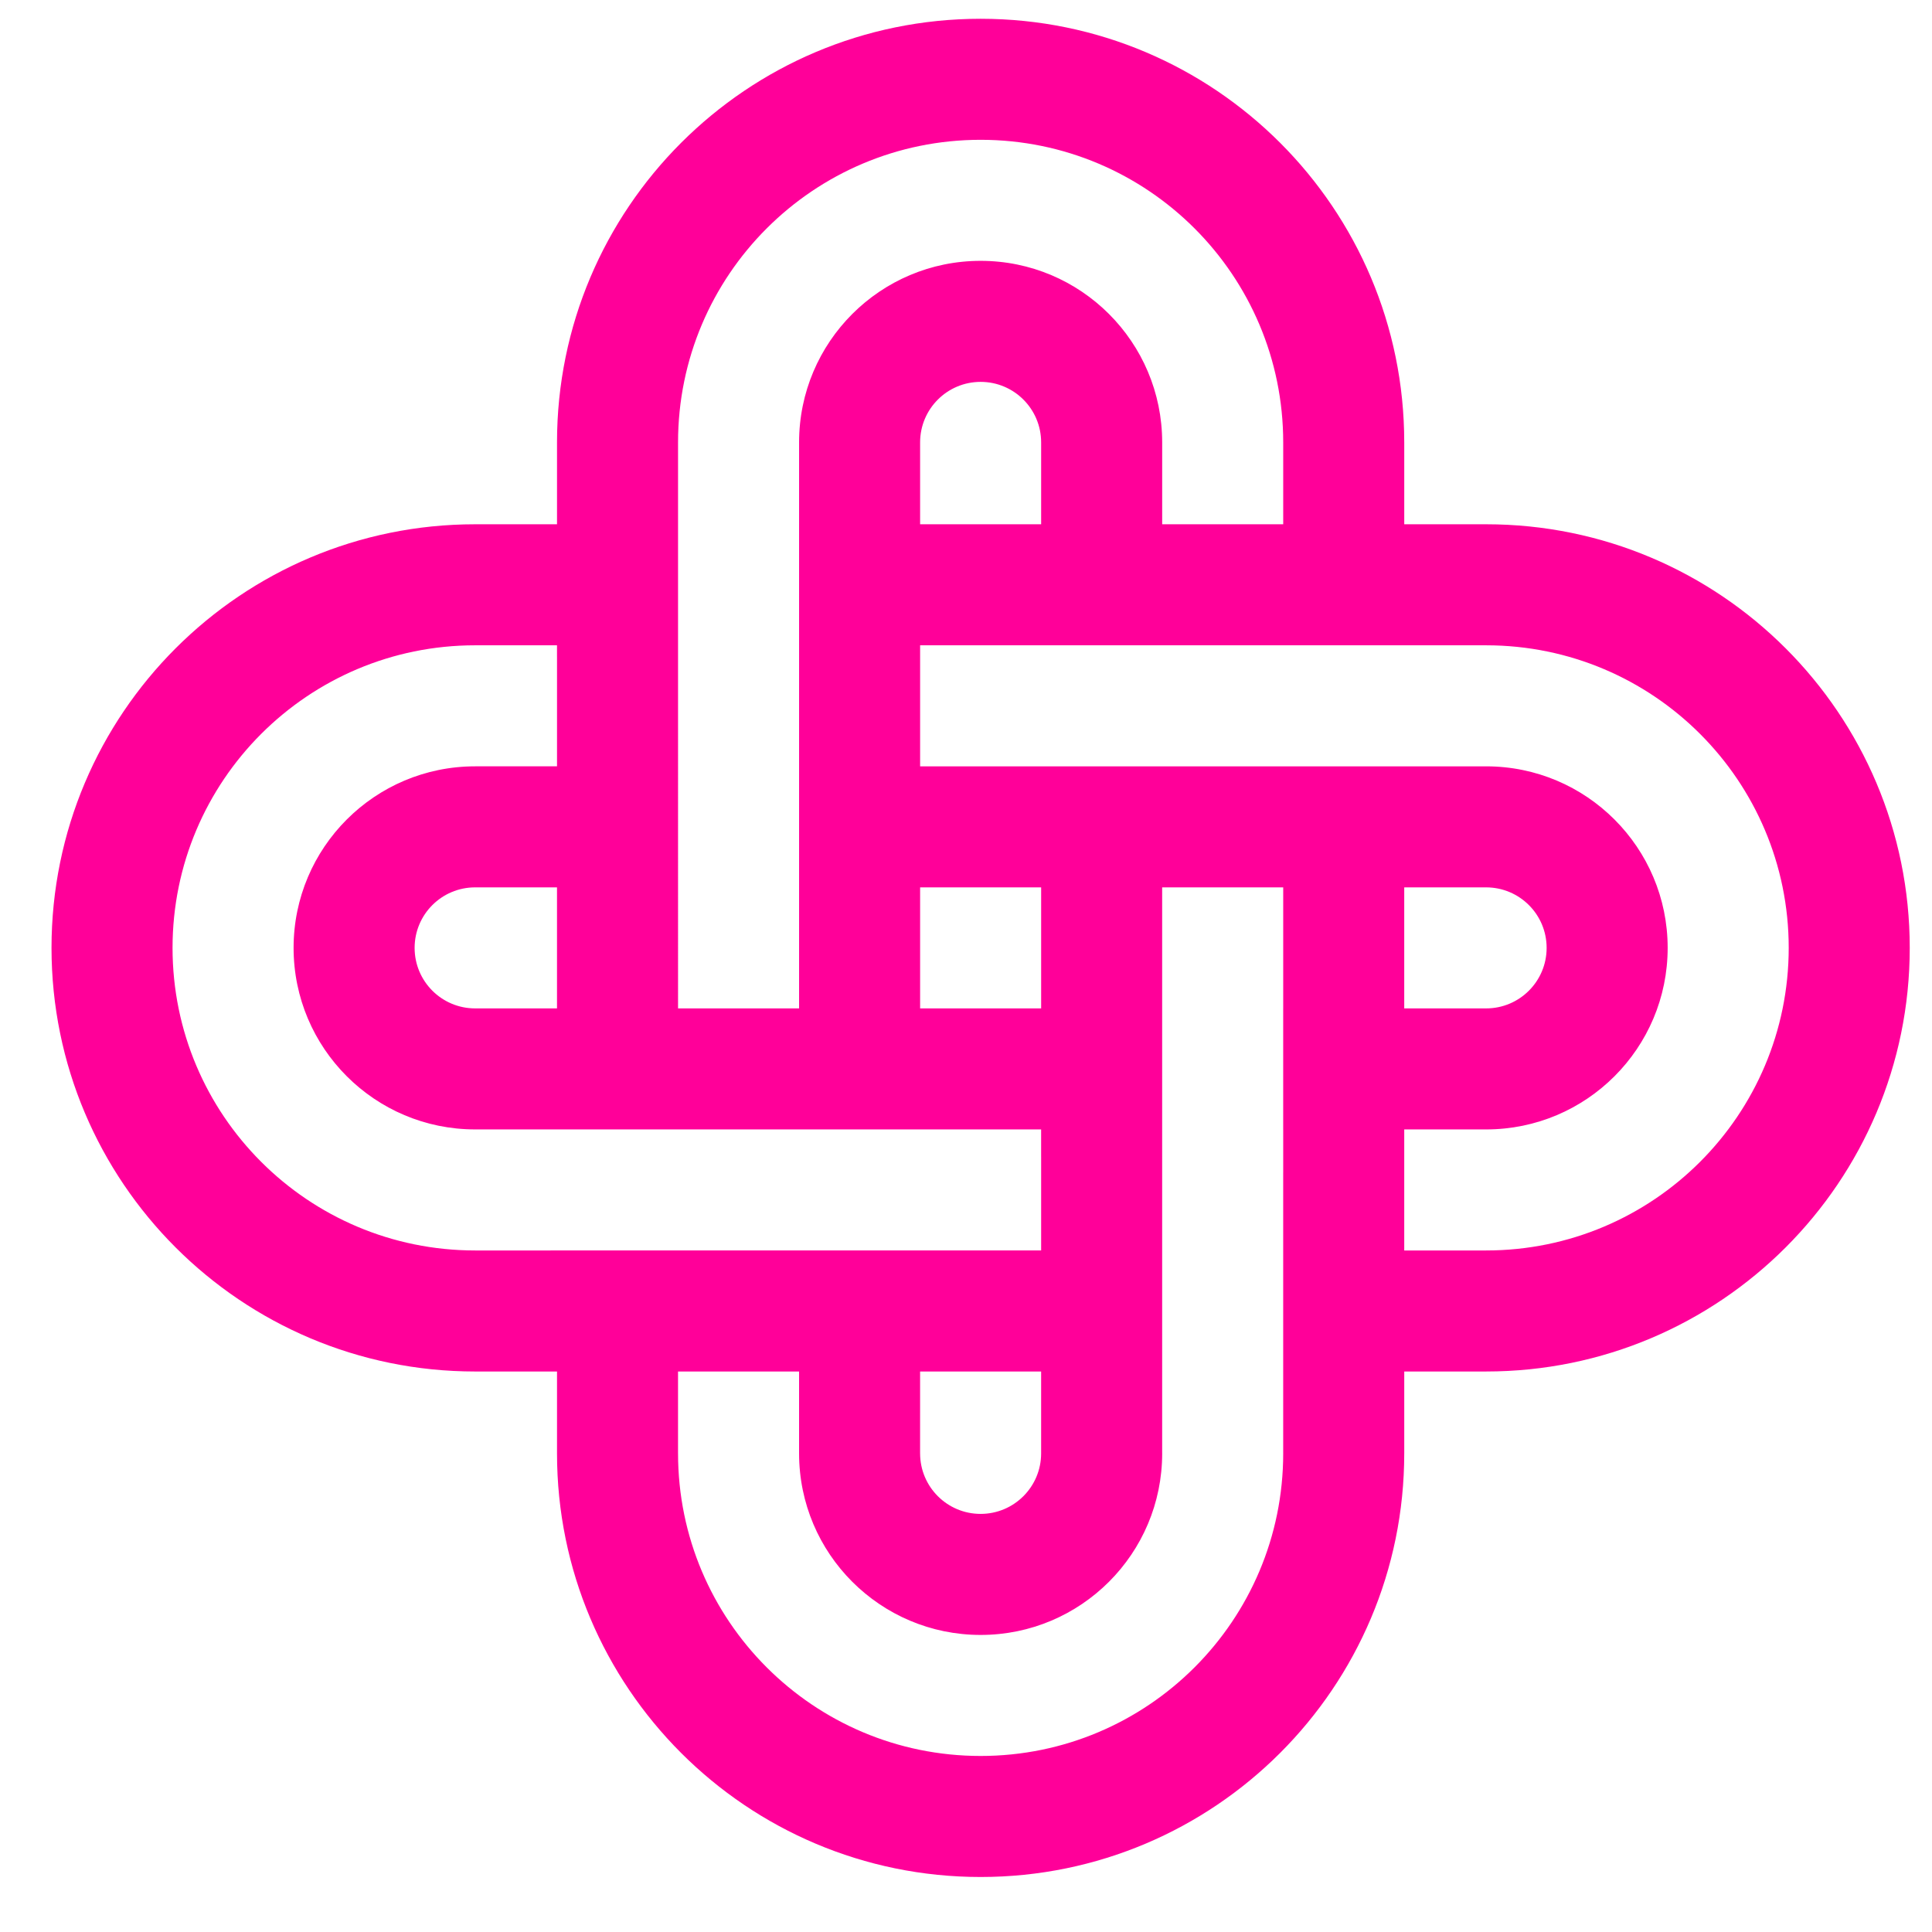 <?xml version="1.0" encoding="utf-8"?>
<!-- Generator: Adobe Illustrator 16.0.0, SVG Export Plug-In . SVG Version: 6.00 Build 0)  -->
<!DOCTYPE svg PUBLIC "-//W3C//DTD SVG 1.1//EN" "http://www.w3.org/Graphics/SVG/1.1/DTD/svg11.dtd">
<svg version="1.1" id="Layer_1" xmlns="http://www.w3.org/2000/svg" xmlns:xlink="http://www.w3.org/1999/xlink" x="0px" y="0px"
	 width="900px" height="900px" viewBox="0 0 900 900" enable-background="new 0 0 900 900" xml:space="preserve">
<g id="Layer_2" display="none">
	
		<line display="inline" fill="none" stroke="#FF0099" stroke-width="0.25" stroke-miterlimit="10" x1="692.298" y1="300.607" x2="221.335" y2="300.607"/>
	
		<line display="inline" fill="none" stroke="#FF0099" stroke-width="0.25" stroke-miterlimit="10" x1="692.298" y1="356.989" x2="221.335" y2="356.989"/>
	
		<line display="inline" fill="none" stroke="#FF0099" stroke-width="0.25" stroke-miterlimit="10" x1="692.298" y1="413.372" x2="221.335" y2="413.372"/>
	
		<line display="inline" fill="none" stroke="#FF0099" stroke-width="0.25" stroke-miterlimit="10" x1="692.298" y1="469.751" x2="221.335" y2="469.751"/>
	
		<line display="inline" fill="none" stroke="#FF0099" stroke-width="0.25" stroke-miterlimit="10" x1="692.298" y1="526.133" x2="221.335" y2="526.133"/>
	
		<line display="inline" fill="none" stroke="#FF0099" stroke-width="0.25" stroke-miterlimit="10" x1="692.298" y1="582.515" x2="221.335" y2="582.515"/>
	
		<line display="inline" fill="none" stroke="#FF0099" stroke-width="0.25" stroke-miterlimit="10" x1="654.149" y1="677.042" x2="654.149" y2="206.082"/>
	
		<line display="inline" fill="none" stroke="#FF0099" stroke-width="0.25" stroke-miterlimit="10" x1="597.768" y1="677.042" x2="597.768" y2="206.082"/>
	
		<line display="inline" fill="none" stroke="#FF0099" stroke-width="0.25" stroke-miterlimit="10" x1="541.386" y1="677.042" x2="541.386" y2="206.082"/>
	
		<line display="inline" fill="none" stroke="#FF0099" stroke-width="0.25" stroke-miterlimit="10" x1="485.004" y1="677.042" x2="485.004" y2="206.082"/>
	
		<line display="inline" fill="none" stroke="#FF0099" stroke-width="0.25" stroke-miterlimit="10" x1="428.625" y1="677.042" x2="428.625" y2="206.082"/>
	
		<line display="inline" fill="none" stroke="#FF0099" stroke-width="0.25" stroke-miterlimit="10" x1="372.242" y1="677.042" x2="372.242" y2="206.082"/>
	
		<line display="inline" fill="none" stroke="#FF0099" stroke-width="0.25" stroke-miterlimit="10" x1="315.86" y1="677.042" x2="315.86" y2="206.082"/>
	
		<line display="inline" fill="none" stroke="#FF0099" stroke-width="0.25" stroke-miterlimit="10" x1="259.479" y1="677.042" x2="259.479" y2="206.082"/>
	
		<circle display="inline" fill="none" stroke="#FF0099" stroke-width="0.25" stroke-miterlimit="10" cx="456.814" cy="206.08" r="197.335"/>
	<path display="inline" fill="none" stroke="#FF0099" stroke-width="0.25" stroke-miterlimit="10" d="M654.149,677.039
		c0,108.984-88.352,197.338-197.335,197.338c-108.985,0-197.336-88.354-197.336-197.338c0-108.982,88.351-197.333,197.336-197.333
		C565.799,479.706,654.149,568.057,654.149,677.039z"/>
	
		<line display="inline" fill="none" stroke="#FF0099" stroke-width="0.25" stroke-miterlimit="10" x1="221.332" y1="638.896" x2="692.294" y2="638.896"/>
	
		<line display="inline" fill="none" stroke="#FF0099" stroke-width="0.25" stroke-miterlimit="10" x1="221.332" y1="244.226" x2="692.294" y2="244.226"/>
	
		<circle display="inline" fill="none" stroke="#FF0099" stroke-width="0.25" stroke-miterlimit="10" cx="692.295" cy="441.561" r="197.335"/>
	<path display="inline" fill="none" stroke="#FF0099" stroke-width="0.25" stroke-miterlimit="10" d="M221.335,638.896
		c-108.984,0-197.337-88.352-197.337-197.336s88.353-197.335,197.337-197.335c108.983,0,197.334,88.351,197.334,197.335
		C418.669,550.546,330.318,638.896,221.335,638.896z"/>
	
		<circle display="inline" fill="none" stroke="#FF0099" stroke-width="0.25" stroke-miterlimit="10" cx="456.814" cy="206.08" r="140.954"/>
	
		<circle display="inline" fill="none" stroke="#FF0099" stroke-width="0.25" stroke-miterlimit="10" cx="221.331" cy="441.56" r="140.953"/>
	
		<circle display="inline" fill="none" stroke="#FF0099" stroke-width="0.25" stroke-miterlimit="10" cx="692.296" cy="441.56" r="140.955"/>
	
		<circle display="inline" fill="none" stroke="#FF0099" stroke-width="0.25" stroke-miterlimit="10" cx="456.814" cy="677.042" r="140.954"/>
	
		<circle display="inline" fill="none" stroke="#FF0099" stroke-width="0.25" stroke-miterlimit="10" cx="456.814" cy="206.082" r="84.572"/>
	
		<circle display="inline" fill="none" stroke="#FF0099" stroke-width="0.25" stroke-miterlimit="10" cx="692.292" cy="441.56" r="84.571"/>
	
		<circle display="inline" fill="none" stroke="#FF0099" stroke-width="0.25" stroke-miterlimit="10" cx="221.336" cy="441.56" r="84.572"/>
	<path display="inline" fill="none" stroke="#FF0099" stroke-width="0.25" stroke-miterlimit="10" d="M541.389,677.039
		c0,46.71-37.865,84.579-84.57,84.579c-46.708,0-84.574-37.869-84.574-84.579c0-46.705,37.865-84.569,84.574-84.569
		C503.521,592.47,541.389,630.334,541.389,677.039z"/>
	
		<circle display="inline" fill="none" stroke="#FF0099" stroke-width="0.25" stroke-miterlimit="10" cx="456.814" cy="206.082" r="28.19"/>
	
		<circle display="inline" fill="none" stroke="#FF0099" stroke-width="0.25" stroke-miterlimit="10" cx="221.336" cy="441.56" r="28.19"/>
	
		<circle display="inline" fill="none" stroke="#FF0099" stroke-width="0.25" stroke-miterlimit="10" cx="692.292" cy="441.56" r="28.189"/>
	
		<circle display="inline" fill="none" stroke="#FF0099" stroke-width="0.25" stroke-miterlimit="10" cx="456.81" cy="677.042" r="28.19"/>
</g>
<path fill="#FF0099" d="M692.298,244.226h-38.146V206.08h-0.003c0-108.984-88.352-197.335-197.335-197.335
	c-108.985,0-197.336,88.351-197.336,197.335c0,0.025,0.002,0.051,0.002,0.077v38.069h-38.146
	c-108.984,0-197.337,88.351-197.337,197.336c0,108.983,88.353,197.335,197.337,197.335h38.146v38.065
	c0,0.026-0.002,0.052-0.002,0.076c0,108.984,88.351,197.338,197.336,197.338c108.983,0,197.335-88.354,197.335-197.335h0.003
	v-38.146h38.146c108.981,0,197.332-88.351,197.332-197.334C889.63,332.577,801.279,244.226,692.298,244.226z M315.86,206.082
	L315.86,206.082L315.86,206.082L315.86,206.082c0-77.848,63.106-140.955,140.954-140.955c77.847,0,140.952,63.107,140.952,140.953
	c0,0,0,0.001,0,0.002h0.001v38.144h-5.267h-51.113h-0.002v-38.144h0.002v-0.002h-0.003c0-46.705-37.863-84.569-84.57-84.569
	c-46.708,0-84.572,37.865-84.572,84.571c0,0.015,0.001,0.028,0.001,0.043v38.101h-0.001v56.382h0.002v18.24
	c0,0-0.001-0.001-0.002-0.001v150.904h-12.781h-43.599h-0.002V206.082z M428.624,206.08c0.001-15.567,12.62-28.187,28.19-28.187
	c15.567,0,28.188,12.62,28.188,28.189h0.003v38.144h-56.381v-38.101v-0.043L428.624,206.08L428.624,206.08z M221.328,582.517v-0.002
	c-77.845-0.002-140.95-63.106-140.95-140.955c0-77.843,63.105-140.95,140.95-140.952v-0.001h38.144v5.267
	c0.002,0,0.005,0.001,0.008,0.002v51.114h-38.146c-46.707,0-84.571,37.864-84.571,84.569c0,46.709,37.865,84.571,84.571,84.573
	h38.146v0.002h56.382v-0.002h18.234c0,0.001-0.001,0.001-0.001,0.002h150.901v12.777c0.003,0.001,0.006,0.001,0.009,0.002v43.601
	h-0.009v0.002H221.328z M193.146,441.56c0-15.564,12.615-28.183,28.182-28.188l0,0h38.144v56.381h-38.144v-0.002
	C205.761,469.746,193.146,457.128,193.146,441.56z M428.626,469.751v-56.379h56.38v56.379H428.626z M484.999,677.042
	c0,15.57-12.621,28.189-28.189,28.189c-15.569,0-28.188-12.617-28.189-28.187h-0.005V638.9h56.382v38.064
	C484.997,676.99,484.999,677.016,484.999,677.042z M597.771,469.751h-0.011v56.382h0.009v19.979
	c-0.003-0.003-0.006-0.006-0.009-0.008v130.604c0,0.111,0.006,0.222,0.006,0.334c0.001,77.849-63.105,140.953-140.952,140.953
	c-77.848,0-140.953-63.103-140.954-140.95h-0.007V638.9h5.273c0-0.001,0-0.003,0.001-0.004h51.115v38.146
	c0,46.707,37.865,84.576,84.574,84.576c46.703,0,84.566-37.868,84.57-84.574h-0.009V413.375h12.787
	c0.001-0.001,0.001-0.002,0.001-0.003h43.604V469.751z M692.298,582.515c-0.002,0-0.005,0-0.007,0v0.002h-38.145v-56.381h0.006
	v-0.003h38.146c46.704-0.002,84.565-37.867,84.565-84.573c0-46.704-37.861-84.567-84.565-84.569h-0.006v0.003H428.625v-56.382h0.001
	v-0.004h56.38v0.004h56.383v-0.004h19.978c-0.001,0.001-0.002,0.002-0.004,0.004h130.769c0.056,0,0.111-0.003,0.167-0.003
	c77.845,0,140.953,63.107,140.953,140.952C833.251,519.408,770.143,582.515,692.298,582.515z M654.146,469.756v-56.381h38.03
	c0.039,0,0.077-0.003,0.116-0.003c15.569,0,28.188,12.619,28.188,28.188c0,15.571-12.619,28.191-28.188,28.191
	c-0.001,0-0.001,0-0.002,0v0.005H654.146z"/>
</svg>
